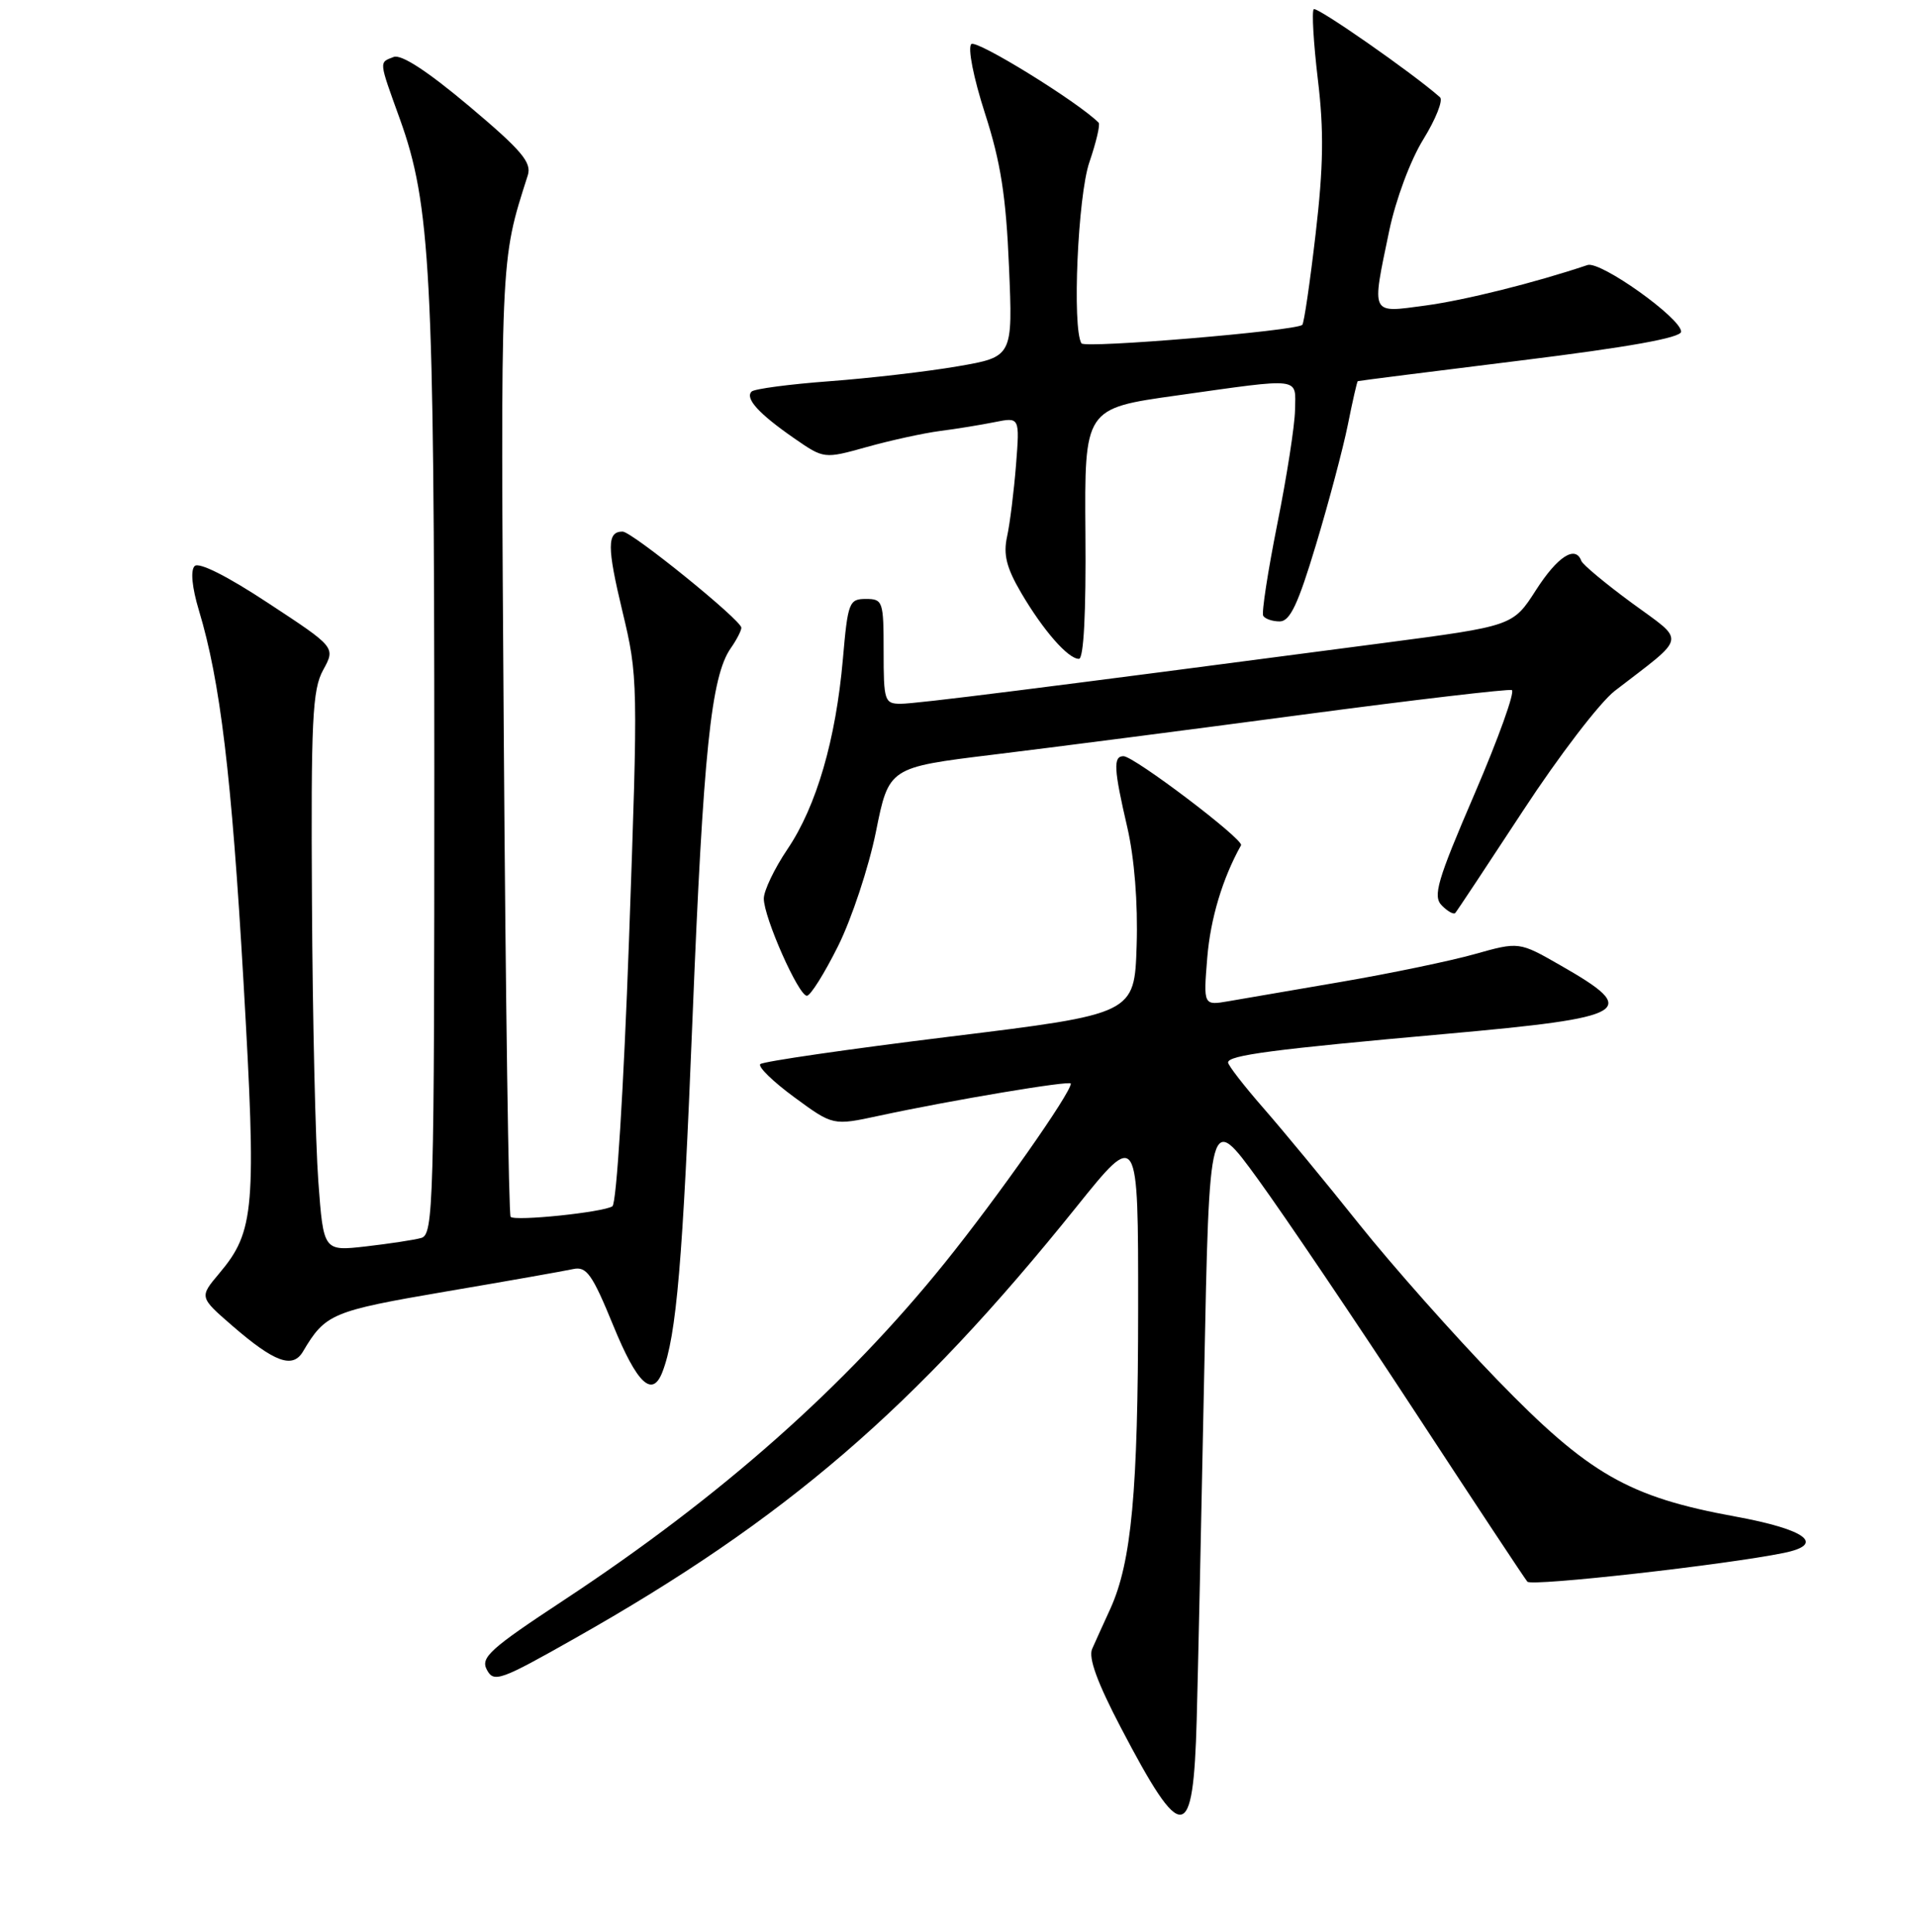 <?xml version="1.0" encoding="UTF-8" standalone="no"?>
<!DOCTYPE svg PUBLIC "-//W3C//DTD SVG 1.1//EN" "http://www.w3.org/Graphics/SVG/1.1/DTD/svg11.dtd" >
<svg xmlns="http://www.w3.org/2000/svg" xmlns:xlink="http://www.w3.org/1999/xlink" version="1.1" viewBox="0 0 256 258">
 <g >
 <path fill="currentColor"
d=" M 159.81 229.70 C 159.98 223.54 160.43 202.77 160.81 183.53 C 161.50 148.57 161.50 148.57 168.01 157.53 C 171.59 162.47 181.00 176.40 188.92 188.50 C 196.84 200.60 203.61 210.84 203.97 211.26 C 204.53 211.92 230.52 209.00 238.25 207.41 C 243.83 206.26 241.19 204.29 231.76 202.56 C 217.46 199.95 212.16 196.90 199.95 184.30 C 194.19 178.36 185.89 169.00 181.50 163.50 C 177.12 158.00 171.38 151.05 168.76 148.05 C 166.14 145.05 164.00 142.29 164.00 141.91 C 164.00 140.94 170.06 140.15 193.01 138.10 C 217.79 135.88 219.13 135.08 208.41 128.95 C 202.86 125.77 202.86 125.77 196.92 127.44 C 193.65 128.36 185.70 130.01 179.24 131.12 C 172.78 132.23 165.97 133.40 164.10 133.72 C 160.70 134.31 160.70 134.31 161.22 127.91 C 161.65 122.68 163.26 117.32 165.73 112.90 C 166.15 112.15 151.44 101.00 150.03 101.00 C 148.64 101.00 148.73 102.71 150.54 110.50 C 151.49 114.62 151.97 120.59 151.79 126.28 C 151.50 135.43 151.50 135.43 126.83 138.46 C 113.26 140.13 101.88 141.78 101.53 142.13 C 101.19 142.48 103.23 144.47 106.08 146.56 C 111.24 150.35 111.24 150.35 117.37 149.03 C 127.07 146.94 143.00 144.27 143.00 144.73 C 143.00 146.00 133.27 159.85 126.23 168.60 C 112.87 185.19 96.30 199.88 75.26 213.75 C 65.41 220.24 64.14 221.39 65.02 223.03 C 65.95 224.77 66.80 224.47 76.76 218.83 C 104.90 202.93 122.15 188.09 143.75 161.20 C 152.00 150.93 152.00 150.93 151.99 174.72 C 151.98 199.23 151.11 208.64 148.27 214.89 C 147.36 216.87 146.27 219.28 145.85 220.23 C 145.32 221.41 146.53 224.73 149.67 230.73 C 157.92 246.50 159.35 246.36 159.81 229.70 Z  M 88.46 183.25 C 90.34 178.40 91.18 168.50 92.48 136.00 C 93.91 100.44 94.96 90.33 97.59 86.57 C 98.37 85.46 99.00 84.23 99.00 83.84 C 99.00 82.84 84.38 71.00 83.14 71.00 C 81.05 71.00 81.05 73.04 83.12 81.66 C 85.21 90.36 85.22 91.05 84.00 125.50 C 83.28 145.50 82.33 160.76 81.78 161.12 C 80.51 161.93 68.81 163.14 68.19 162.53 C 67.93 162.27 67.52 133.58 67.28 98.78 C 66.83 33.52 66.77 35.06 70.48 23.42 C 71.03 21.70 69.67 20.09 62.64 14.17 C 57.07 9.49 53.59 7.22 52.57 7.61 C 50.59 8.37 50.56 8.03 53.40 15.90 C 57.50 27.28 57.99 36.58 58.00 102.68 C 58.00 161.05 57.89 164.89 56.25 165.35 C 55.29 165.62 51.96 166.12 48.85 166.48 C 43.20 167.12 43.20 167.12 42.51 157.81 C 42.13 152.69 41.74 135.90 41.66 120.50 C 41.52 96.13 41.71 92.11 43.16 89.48 C 44.81 86.46 44.81 86.46 35.86 80.58 C 30.36 76.95 26.56 75.04 25.99 75.61 C 25.42 76.18 25.64 78.46 26.56 81.52 C 29.41 90.94 30.93 103.56 32.52 131.18 C 34.26 161.47 34.02 164.45 29.28 170.08 C 26.61 173.25 26.61 173.25 31.05 177.10 C 36.66 181.96 39.09 182.84 40.46 180.52 C 43.45 175.47 44.30 175.11 59.50 172.51 C 67.75 171.11 75.43 169.75 76.56 169.50 C 78.33 169.12 79.10 170.21 81.89 177.03 C 85.08 184.83 87.11 186.75 88.46 183.25 Z  M 111.92 126.36 C 113.74 122.70 116.01 115.84 116.97 111.11 C 118.70 102.50 118.70 102.50 132.60 100.80 C 140.25 99.87 158.77 97.48 173.77 95.48 C 188.77 93.48 201.43 92.00 201.89 92.17 C 202.35 92.35 200.12 98.58 196.93 106.00 C 191.91 117.66 191.32 119.70 192.54 120.94 C 193.32 121.73 194.13 122.18 194.34 121.94 C 194.56 121.70 198.63 115.55 203.40 108.27 C 208.16 100.99 213.67 93.79 215.65 92.27 C 225.38 84.77 225.17 85.85 217.94 80.55 C 214.40 77.95 211.35 75.41 211.17 74.91 C 210.39 72.78 208.00 74.32 205.12 78.81 C 202.04 83.61 202.04 83.61 184.77 85.88 C 138.40 91.98 122.36 94.00 120.28 94.00 C 118.12 94.00 118.00 93.62 118.00 87.00 C 118.00 80.30 117.90 80.00 115.63 80.00 C 113.39 80.00 113.22 80.44 112.56 88.03 C 111.62 98.79 109.03 107.68 105.18 113.39 C 103.43 115.98 102.00 118.96 102.00 120.02 C 102.00 122.54 106.64 133.00 107.75 133.00 C 108.23 133.00 110.10 130.01 111.92 126.36 Z  M 144.95 71.28 C 144.82 54.55 144.82 54.55 157.16 52.82 C 174.03 50.45 173.01 50.32 172.94 54.75 C 172.91 56.81 171.84 63.67 170.57 70.00 C 169.31 76.33 168.46 81.84 168.69 82.25 C 168.93 82.66 169.92 83.00 170.89 83.00 C 172.27 83.00 173.34 80.73 175.74 72.75 C 177.44 67.11 179.35 59.91 179.99 56.75 C 180.62 53.59 181.22 50.96 181.32 50.91 C 181.42 50.86 191.18 49.62 203.00 48.16 C 217.56 46.36 224.50 45.11 224.50 44.30 C 224.50 42.50 213.72 34.82 212.00 35.40 C 204.92 37.78 195.62 40.10 190.35 40.81 C 182.94 41.80 183.15 42.23 185.52 30.82 C 186.40 26.63 188.35 21.40 190.08 18.60 C 191.74 15.91 192.74 13.38 192.30 12.99 C 188.68 9.78 175.84 0.83 175.44 1.23 C 175.16 1.51 175.41 5.74 175.99 10.62 C 176.81 17.43 176.74 22.24 175.69 31.25 C 174.94 37.72 174.14 43.18 173.91 43.39 C 173.05 44.20 144.85 46.56 144.42 45.86 C 143.16 43.83 143.93 26.15 145.48 21.66 C 146.39 18.99 146.95 16.62 146.71 16.38 C 143.91 13.58 130.37 5.23 129.71 5.89 C 129.21 6.39 130.00 10.37 131.53 15.13 C 133.63 21.62 134.35 26.21 134.74 35.58 C 135.26 47.66 135.26 47.66 127.88 48.93 C 123.82 49.63 116.12 50.52 110.76 50.92 C 105.40 51.32 100.73 51.94 100.37 52.30 C 99.46 53.21 101.34 55.27 106.04 58.53 C 110.04 61.30 110.04 61.30 115.77 59.70 C 118.92 58.82 123.30 57.86 125.50 57.57 C 127.70 57.29 131.00 56.75 132.84 56.38 C 136.18 55.71 136.18 55.71 135.68 62.11 C 135.40 65.62 134.87 69.92 134.49 71.65 C 133.96 74.07 134.40 75.82 136.36 79.17 C 139.31 84.20 142.63 88.00 144.08 88.00 C 144.72 88.00 145.04 81.88 144.95 71.28 Z "/>
</g>
</svg>